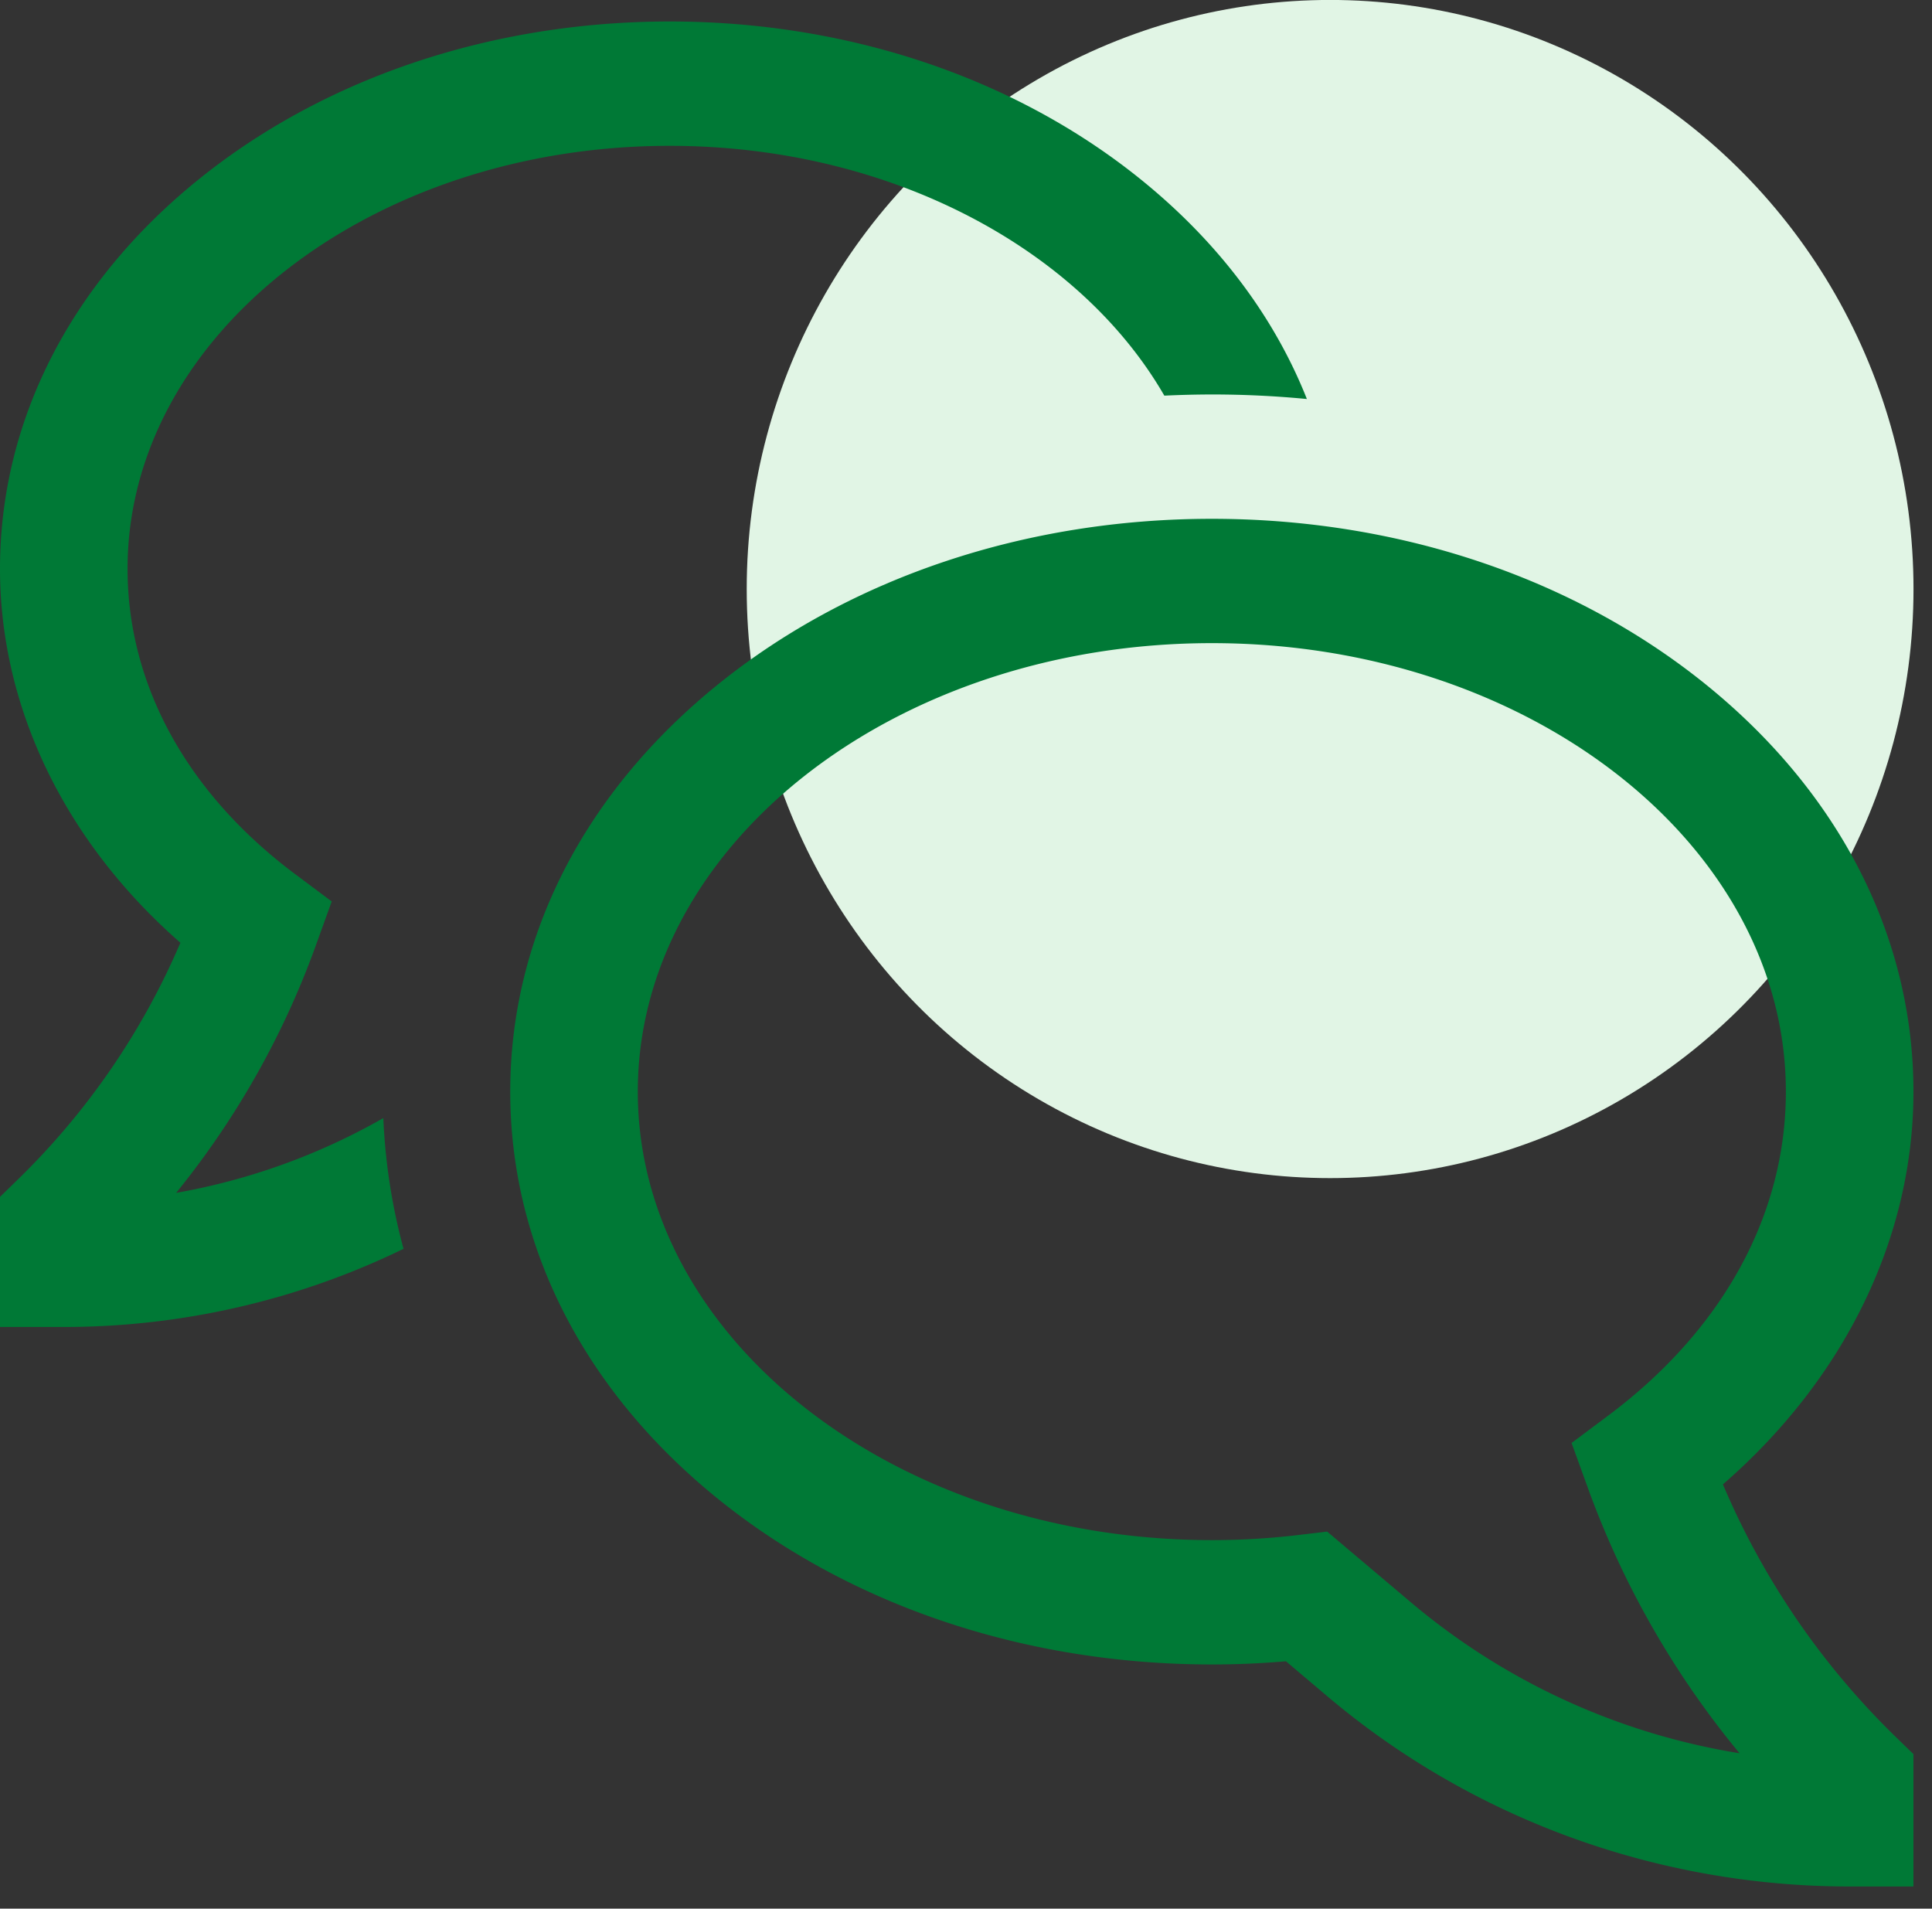 <svg xmlns="http://www.w3.org/2000/svg" fill="none" viewBox="0 0 82 81"><rect x="0" y="0" width="82" height="81" fill="#333333" stroke="none"/><ellipse cx="56.454" cy="24.998" fill="#E1F5E5" rx="24.761" ry="25"/><g fill="#007936"><path d="M73.126 62.995c5.163-4.485 8.087-10.463 8.087-16.667 0-6.593-3.167-12.76-8.917-17.364-5.597-4.48-13.006-6.946-20.862-6.946s-15.264 2.467-20.86 6.947c-5.751 4.604-8.918 10.77-8.918 17.363s3.167 12.759 8.918 17.363c5.596 4.48 13.004 6.947 20.86 6.947 1.047 0 2.1-.045 3.145-.135l1.784 1.508c6.147 5.191 14.008 8.049 22.142 8.05h2.708v-5.617l-.793-.772a32.8 32.8 0 0 1-7.294-10.677m-13.217 5.028-3.58-3.024-1.194.142q-1.844.22-3.7.22C38 65.361 27.07 56.823 27.07 46.328S38 27.294 51.434 27.294s24.364 8.539 24.364 19.034c0 5.228-2.676 10.11-7.537 13.745l-1.559 1.166.72 1.984a37.9 37.9 0 0 0 6.409 11.183 28.7 28.7 0 0 1-13.922-6.383"/><path d="M7.476 50.624a36.1 36.1 0 0 0 5.89-10.393l.713-1.974-1.558-1.165c-4.583-3.428-7.107-8.028-7.107-12.953 0-9.898 10.323-17.95 23.01-17.95 9.335 0 17.389 4.358 20.994 10.602q1.005-.048 2.017-.05 2.035 0 4.033.193c-1.393-3.518-3.813-6.73-7.14-9.392C42.988 3.267 35.92.912 28.425.912S13.862 3.267 8.52 7.542C3.026 11.94 0 17.835 0 24.139c0 5.903 2.767 11.59 7.656 15.87A31 31 0 0 1 .793 50.021L0 50.795v5.521h2.707c5.006 0 9.943-1.136 14.42-3.318a25.3 25.3 0 0 1-.857-5.548 27.3 27.3 0 0 1-8.794 3.174"/></g></svg>